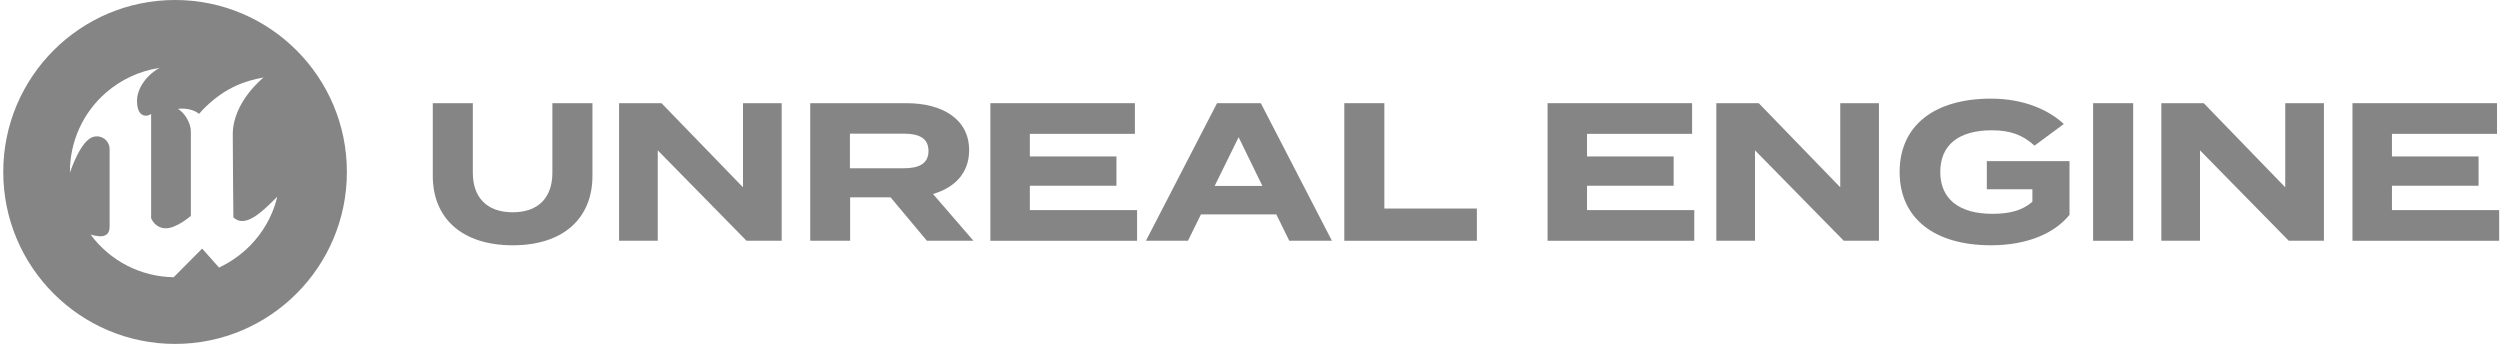 <svg width="189" height="26" viewBox="0 0 189 26" fill="none" xmlns="http://www.w3.org/2000/svg">
<path fill-rule="evenodd" clip-rule="evenodd" d="M41.76 13.061C41.76 14.874 40.765 16.048 38.761 16.048C36.756 16.048 35.746 14.874 35.746 13.061V7.801H32.718V13.299C32.718 16.464 34.886 18.544 38.761 18.544C42.636 18.544 44.789 16.464 44.789 13.299V7.801H41.76V13.061Z" fill="black" fill-opacity="0.48"/>
<path fill-rule="evenodd" clip-rule="evenodd" d="M56.171 14.16L50.009 7.801H46.802V18.202H49.727V11.367L56.438 18.202H59.096V7.801H56.171V14.16Z" fill="black" fill-opacity="0.48"/>
<path fill-rule="evenodd" clip-rule="evenodd" d="M73.266 11.352C73.266 8.975 71.202 7.801 68.544 7.801H61.254V18.202H64.269V14.918H67.327L70.074 18.202H73.593L70.535 14.666C72.167 14.191 73.266 13.091 73.266 11.352ZM68.322 12.72H64.254V10.104H68.322C69.406 10.104 70.193 10.402 70.193 11.412C70.193 12.421 69.406 12.72 68.322 12.72Z" fill="black" fill-opacity="0.48"/>
<path fill-rule="evenodd" clip-rule="evenodd" d="M77.856 14.042H84.404V11.827H77.856V10.119H85.799V7.801H74.872V18.202H85.963V15.884H77.856V14.042Z" fill="black" fill-opacity="0.48"/>
<path fill-rule="evenodd" clip-rule="evenodd" d="M92.007 7.801L86.632 18.202H89.81L90.79 16.211H96.491L97.471 18.202H100.693L95.318 7.801H92.007ZM91.829 14.056L93.64 10.371L95.437 14.056H91.829Z" fill="black" fill-opacity="0.48"/>
<path fill-rule="evenodd" clip-rule="evenodd" d="M104.658 7.801H101.629V18.202H111.651V15.765H104.658V7.801Z" fill="black" fill-opacity="0.48"/>
<path fill-rule="evenodd" clip-rule="evenodd" d="M119.98 14.042H126.528V11.827H119.98V10.119H127.923V7.801H116.996V18.202H128.087V15.884H119.98V14.042Z" fill="black" fill-opacity="0.48"/>
<path fill-rule="evenodd" clip-rule="evenodd" d="M139.123 14.16L132.961 7.801H129.754V18.202H132.679V11.367L139.39 18.202H142.048V7.801H139.123V14.16Z" fill="black" fill-opacity="0.48"/>
<path fill-rule="evenodd" clip-rule="evenodd" d="M150.204 14.307H153.649V15.243C152.921 15.912 151.912 16.165 150.635 16.165C148.111 16.165 146.685 15.05 146.685 13C146.685 10.964 148.066 9.85 150.59 9.85C151.986 9.85 152.921 10.206 153.812 11.009L156.024 9.374C154.94 8.363 153.085 7.457 150.516 7.457C146.254 7.457 143.612 9.478 143.612 13C143.612 16.521 146.255 18.543 150.516 18.543C153.292 18.543 155.341 17.621 156.455 16.24V12.183H150.204V14.307H150.204Z" fill="black" fill-opacity="0.48"/>
<path d="M161.268 7.801H158.239V18.202H161.268V7.801Z" fill="black" fill-opacity="0.48"/>
<path fill-rule="evenodd" clip-rule="evenodd" d="M172.764 14.16L166.603 7.801H163.396V18.202H166.321V11.367L173.031 18.202H175.689V7.801H172.764V14.16Z" fill="black" fill-opacity="0.48"/>
<path fill-rule="evenodd" clip-rule="evenodd" d="M180.832 15.884V14.042H187.38V11.827H180.832V10.119H188.775V7.801H177.847V18.202H188.938V15.884H180.832Z" fill="black" fill-opacity="0.48"/>
<path fill-rule="evenodd" clip-rule="evenodd" d="M13.235 0C6.061 0 0.246 5.82 0.246 13C0.246 20.18 6.061 26 13.235 26C20.409 26 26.225 20.18 26.225 13C26.225 5.82 20.409 0 13.235 0ZM16.558 20.227L15.283 18.792L13.131 20.957C11.906 20.941 10.702 20.642 9.612 20.082C8.522 19.523 7.576 18.719 6.849 17.733C7.077 17.804 7.313 17.849 7.552 17.865C7.905 17.872 8.287 17.742 8.287 17.15V11.306C8.291 11.156 8.261 11.006 8.199 10.87C8.136 10.734 8.042 10.614 7.924 10.52C7.807 10.426 7.669 10.361 7.522 10.33C7.375 10.299 7.224 10.303 7.078 10.341C6.082 10.571 5.286 13.059 5.286 13.059C5.275 11.911 5.514 10.773 5.986 9.725C6.458 8.678 7.153 7.747 8.022 6.995C9.165 6.006 10.565 5.36 12.059 5.132C10.971 5.752 10.359 6.764 10.359 7.613C10.359 8.979 11.182 8.814 11.425 8.613V16.499C11.466 16.598 11.521 16.691 11.586 16.776C11.695 16.927 11.838 17.049 12.003 17.133C12.169 17.217 12.352 17.26 12.538 17.259C13.361 17.259 14.429 16.318 14.429 16.318V9.936C14.429 9.287 13.94 8.502 13.45 8.233C13.45 8.233 14.357 8.072 15.056 8.608C15.188 8.447 15.327 8.294 15.475 8.147C17.108 6.544 18.646 6.087 19.926 5.859C19.926 5.859 17.597 7.691 17.597 10.149C17.597 11.976 17.644 16.434 17.644 16.434C18.509 17.269 19.794 16.062 20.955 14.872C20.73 15.953 19.735 18.726 16.558 20.227Z" fill="black" fill-opacity="0.48"/>
</svg>
